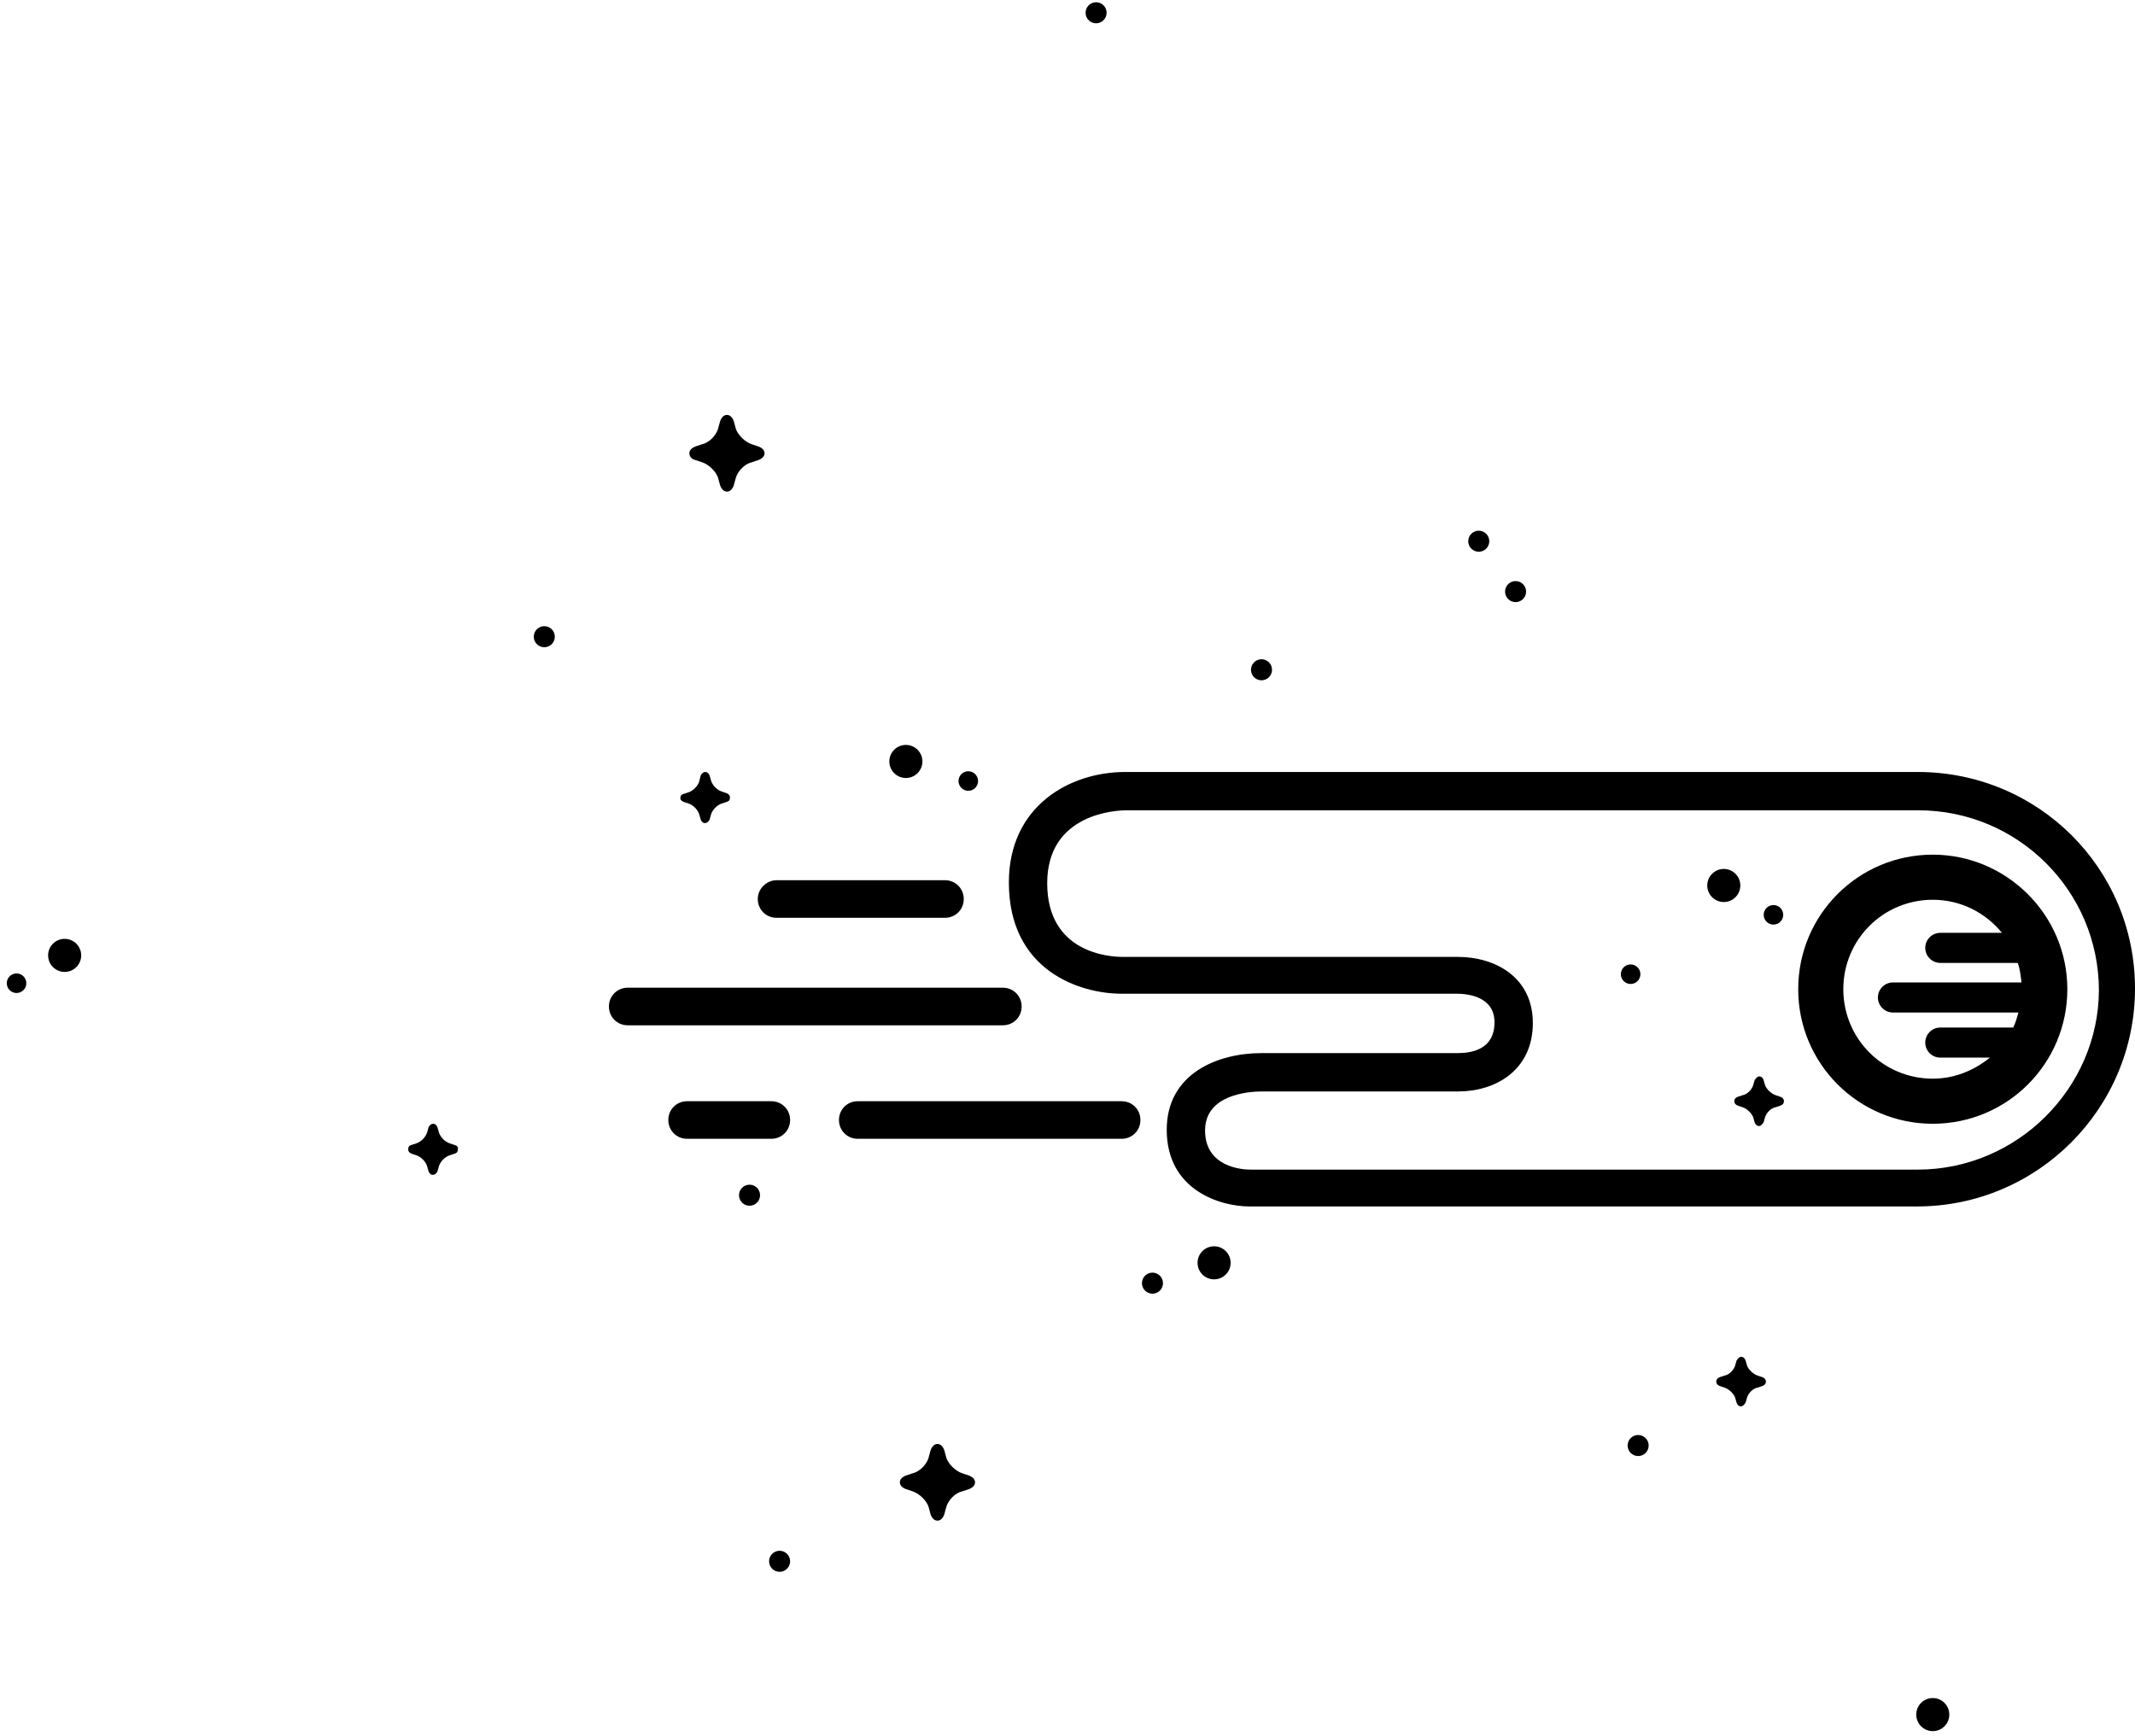 <?xml version="1.0" encoding="UTF-8"?>
<svg width="284px" height="231px" viewBox="0 0 284 231" version="1.1" xmlns="http://www.w3.org/2000/svg" xmlns:xlink="http://www.w3.org/1999/xlink">
    <!-- Generator: Sketch 43.2 (39069) - http://www.bohemiancoding.com/sketch -->
    <title>comet</title>
    <desc>Created with Sketch.</desc>
    <defs></defs>
    <g id="Page-1" stroke="none" stroke-width="1" fill="none" fill-rule="evenodd">
        <g id="comet" fill-rule="nonzero" fill="#000000">
            <g id="Group">
                <path d="M257.1,113.7 C247.2,113.7 239.2,121.7 239.2,131.6 C239.2,141.5 247.2,149.5 257.1,149.5 C267,149.5 275,141.5 275,131.6 C275,121.7 266.9,113.7 257.1,113.7 Z M251.8,134.7 L268.5,134.7 C268.3,135.4 268.1,136.1 267.8,136.7 L258.1,136.7 L258.1,136.7 C257,136.7 256.1,137.6 256.1,138.7 C256.1,139.8 257,140.7 258.1,140.7 L264.7,140.7 C262.6,142.4 260,143.5 257.1,143.5 C250.5,143.5 245.2,138.2 245.2,131.6 C245.2,125 250.5,119.7 257.1,119.7 C260.8,119.7 264.1,121.4 266.3,124.1 L258.1,124.1 L258.1,124.1 C257,124.1 256.1,125 256.1,126.1 C256.1,127.2 257,128.1 258.1,128.1 L268.4,128.1 C268.7,128.9 268.8,129.8 268.9,130.7 L251.8,130.7 L251.8,130.7 C250.7,130.7 249.8,131.6 249.8,132.7 C249.8,133.8 250.7,134.7 251.8,134.7 Z" id="Shape"></path>
                <path d="M255.1,102.7 L149.7,102.7 C142.2,102.7 134.2,107.3 134.2,117.4 C134.2,129.1 143.6,132.2 149.2,132.2 L193.8,132.2 C195.3,132.2 198.8,132.6 198.8,136 C198.8,139.6 195.8,140.1 193.9,140.1 L167.8,140.1 C162,140.1 155.2,142.8 155.2,150.3 C155.2,158.4 162.4,160.5 166.2,160.5 L255,160.5 C271,160.5 284,147.5 284,131.5 C284,115.5 271.1,102.7 255.1,102.7 Z M255.1,155.6 L166.3,155.6 C165.3,155.6 160.3,155.3 160.3,150.4 C160.3,145.6 166.1,145.2 167.9,145.2 L194,145.2 C198.9,145.2 203.9,142.4 203.9,136.1 C203.9,130 198.9,127.3 193.9,127.3 L149.3,127.3 C147.6,127.3 139.3,126.8 139.3,117.5 C139.3,108.1 148.7,107.8 149.8,107.8 L255.2,107.8 C268.4,107.8 279.2,118.5 279.2,131.8 C279.1,144.8 268.3,155.6 255.1,155.6 Z" id="Shape"></path>
                <path d="M149.2,146.5 L114.1,146.5 L114.1,146.5 C112.7,146.5 111.6,147.6 111.6,149 C111.6,150.4 112.7,151.5 114.1,151.5 L149.2,151.5 L149.2,151.5 C150.6,151.5 151.7,150.4 151.7,149 C151.7,147.6 150.6,146.5 149.2,146.5 Z" id="Shape"></path>
                <path d="M100.8,119.6 C100.8,121 101.9,122.1 103.3,122.1 L125.7,122.1 L125.7,122.1 C127.1,122.1 128.2,121 128.2,119.6 C128.2,118.2 127.1,117.1 125.7,117.1 L103.3,117.1 L103.3,117.1 C102,117.1 100.8,118.2 100.8,119.6 Z" id="Shape"></path>
                <path d="M133.4,136.4 C134.8,136.4 135.9,135.3 135.9,133.9 C135.9,132.5 134.8,131.4 133.4,131.4 L83.5,131.4 L83.5,131.4 C82.1,131.4 81,132.5 81,133.9 C81,135.3 82.1,136.4 83.5,136.4 L133.4,136.4 L133.4,136.4 Z" id="Shape"></path>
                <path d="M102.6,151.5 C104,151.5 105.1,150.4 105.1,149 C105.1,147.6 104,146.5 102.6,146.5 L91.4,146.5 L91.4,146.5 C90,146.5 88.9,147.6 88.9,149 C88.9,150.4 90,151.5 91.4,151.5 L102.6,151.5 L102.6,151.5 Z" id="Shape"></path>
                <circle id="Oval" transform="translate(128.804, 103.904) rotate(-2.188) translate(-128.804, -103.904) " cx="128.804" cy="103.904" r="1.3"></circle>
                <circle id="Oval" transform="translate(216.908, 129.602) rotate(-2.188) translate(-216.908, -129.602) " cx="216.908" cy="129.602" r="1.3"></circle>
                <circle id="Oval" transform="translate(235.907, 121.703) rotate(-2.188) translate(-235.907, -121.703) " cx="235.907" cy="121.703" r="1.3"></circle>
                <circle id="Oval" transform="translate(2.202, 130.804) rotate(-2.188) translate(-2.202, -130.804) " cx="2.202" cy="130.804" r="1.3"></circle>
                <circle id="Oval" cx="120.5" cy="101.3" r="2.2"></circle>
                <circle id="Oval" cx="257.1" cy="228.1" r="2.2"></circle>
                <circle id="Oval" cx="229.3" cy="117.8" r="2.2"></circle>
                <circle id="Oval" cx="161.5" cy="168" r="2.2"></circle>
                <circle id="Oval" cx="8.6" cy="127.1" r="2.2"></circle>
                <circle id="Oval" transform="translate(103.703, 207.707) rotate(-2.188) translate(-103.703, -207.707) " cx="103.703" cy="207.707" r="1.4"></circle>
                <circle id="Oval" transform="translate(196.705, 72.001) rotate(-2.188) translate(-196.705, -72.001) " cx="196.705" cy="72.001" r="1.4"></circle>
                <path d="M92.5,61.2 L93.4,61.5 C94.3,61.8 95.2,62.7 95.5,63.5 L95.8,64.6 C96,65.1 96.3,65.4 96.7,65.4 C97.1,65.4 97.4,65.1 97.6,64.6 L97.9,63.5 C98.2,62.6 99.1,61.7 100,61.5 L100.9,61.2 C101.4,61 101.7,60.7 101.7,60.3 C101.7,59.9 101.4,59.6 100.9,59.4 L100,59.1 C99.1,58.8 98.2,57.9 97.9,57.1 L97.6,56 C97.4,55.5 97.1,55.2 96.7,55.2 C96.3,55.2 96,55.5 95.8,56 L95.5,57.1 C95.2,58 94.3,58.9 93.4,59.1 L92.5,59.4 C92,59.6 91.7,59.9 91.7,60.3 C91.7,60.7 92,61.1 92.5,61.2 Z" id="Shape"></path>
                <path d="M234.4,183.2 L233.8,183 C233.2,182.8 232.6,182.2 232.4,181.7 L232.2,181 C232.1,180.7 231.9,180.5 231.6,180.5 C231.4,180.5 231.2,180.7 231,181 L230.8,181.7 C230.6,182.3 230,182.9 229.4,183 L228.8,183.2 C228.5,183.3 228.3,183.5 228.3,183.8 C228.3,184.1 228.5,184.3 228.8,184.4 L229.4,184.6 C230,184.8 230.6,185.4 230.8,185.9 L231,186.6 C231.1,186.9 231.3,187.1 231.6,187.1 C231.8,187.1 232,186.9 232.2,186.6 L232.4,185.9 C232.6,185.3 233.2,184.7 233.8,184.6 L234.4,184.4 C234.7,184.3 234.9,184.1 234.9,183.8 C234.9,183.5 234.7,183.3 234.4,183.2 Z" id="Shape"></path>
                <path d="M236.8,145.9 L236.2,145.7 C235.6,145.5 235,144.9 234.8,144.4 L234.6,143.7 C234.5,143.4 234.3,143.2 234,143.2 C233.8,143.2 233.6,143.4 233.4,143.7 L233.2,144.4 C233,145 232.4,145.6 231.8,145.7 L231.2,145.9 C230.9,146 230.7,146.2 230.7,146.5 C230.7,146.8 230.9,147 231.2,147.1 L231.8,147.3 C232.4,147.5 233,148.1 233.2,148.6 L233.4,149.3 C233.5,149.6 233.7,149.8 234,149.8 C234.2,149.8 234.4,149.6 234.6,149.3 L234.8,148.6 C235,148 235.6,147.4 236.2,147.3 L236.8,147.1 C237.1,147 237.3,146.8 237.3,146.5 C237.3,146.2 237.1,146 236.8,145.9 Z" id="Shape"></path>
                <path d="M128.9,196.3 L128,196 C127.1,195.7 126.2,194.8 125.9,194 L125.6,192.9 C125.4,192.4 125.1,192.1 124.7,192.1 C124.3,192.1 124,192.4 123.8,192.9 L123.5,194 C123.2,194.9 122.3,195.8 121.4,196 L120.5,196.3 C120,196.5 119.7,196.8 119.7,197.2 C119.7,197.6 120,197.9 120.5,198.1 L121.4,198.4 C122.3,198.7 123.2,199.6 123.5,200.4 L123.8,201.5 C124,202 124.3,202.3 124.7,202.3 C125.1,202.3 125.4,202 125.6,201.5 L125.9,200.4 C126.2,199.5 127.1,198.6 128,198.4 L128.9,198.1 C129.4,197.9 129.7,197.6 129.7,197.2 C129.7,196.8 129.4,196.5 128.9,196.3 Z" id="Shape"></path>
                <path d="M91,106.7 L91.6,106.9 C92.2,107.1 92.8,107.7 93,108.3 L93.2,109 C93.3,109.3 93.5,109.5 93.8,109.5 C94,109.5 94.3,109.3 94.4,109 L94.6,108.3 C94.8,107.7 95.4,107.1 96,106.9 L96.6,106.7 C97,106.6 97.1,106.4 97.1,106.1 C97.1,105.8 96.9,105.6 96.6,105.5 L96,105.3 C95.4,105.1 94.8,104.5 94.6,103.9 L94.4,103.2 C94.3,102.9 94.1,102.7 93.8,102.7 C93.6,102.7 93.3,102.9 93.2,103.2 L93,104 C92.8,104.6 92.2,105.2 91.6,105.4 L91,105.6 C90.6,105.7 90.5,105.9 90.5,106.2 C90.5,106.4 90.7,106.6 91,106.7 Z" id="Shape"></path>
                <path d="M60.4,152.3 L59.8,152.1 C59.2,151.9 58.6,151.3 58.4,150.7 L58.2,150 C58.1,149.7 57.9,149.5 57.6,149.5 C57.4,149.5 57.1,149.7 57,150 L56.8,150.7 C56.6,151.3 56,151.9 55.4,152.1 L54.8,152.3 C54.4,152.4 54.3,152.6 54.3,152.9 C54.3,153.2 54.5,153.4 54.8,153.5 L55.4,153.7 C56,153.9 56.6,154.5 56.8,155.1 L57,155.8 C57.1,156.1 57.3,156.3 57.6,156.3 C57.8,156.3 58.1,156.1 58.2,155.8 L58.4,155.1 C58.6,154.5 59.2,153.9 59.8,153.7 L60.4,153.5 C60.8,153.4 60.9,153.2 60.9,152.9 C61,152.6 60.8,152.4 60.4,152.3 Z" id="Shape"></path>
                <circle id="Oval" transform="translate(167.806, 89.103) rotate(-2.188) translate(-167.806, -89.103) " cx="167.806" cy="89.103" r="1.4"></circle>
                <circle id="Oval" transform="translate(145.804, 1.699) rotate(-2.188) translate(-145.804, -1.699) " cx="145.804" cy="1.699" r="1.4"></circle>
                <circle id="Oval" transform="translate(99.704, 159.006) rotate(-2.188) translate(-99.704, -159.006) " cx="99.704" cy="159.006" r="1.4"></circle>
                <circle id="Oval" transform="translate(217.908, 192.306) rotate(-2.188) translate(-217.908, -192.306) " cx="217.908" cy="192.306" r="1.4"></circle>
                <circle id="Oval" transform="translate(201.605, 78.703) rotate(-2.188) translate(-201.605, -78.703) " cx="201.605" cy="78.703" r="1.4"></circle>
                <circle id="Oval" transform="translate(153.303, 170.705) rotate(-2.188) translate(-153.303, -170.705) " cx="153.303" cy="170.705" r="1.4"></circle>
                <circle id="Oval" transform="translate(72.404, 84.704) rotate(-2.188) translate(-72.404, -84.704) " cx="72.404" cy="84.704" r="1.4"></circle>
            </g>
        </g>
    </g>
</svg>